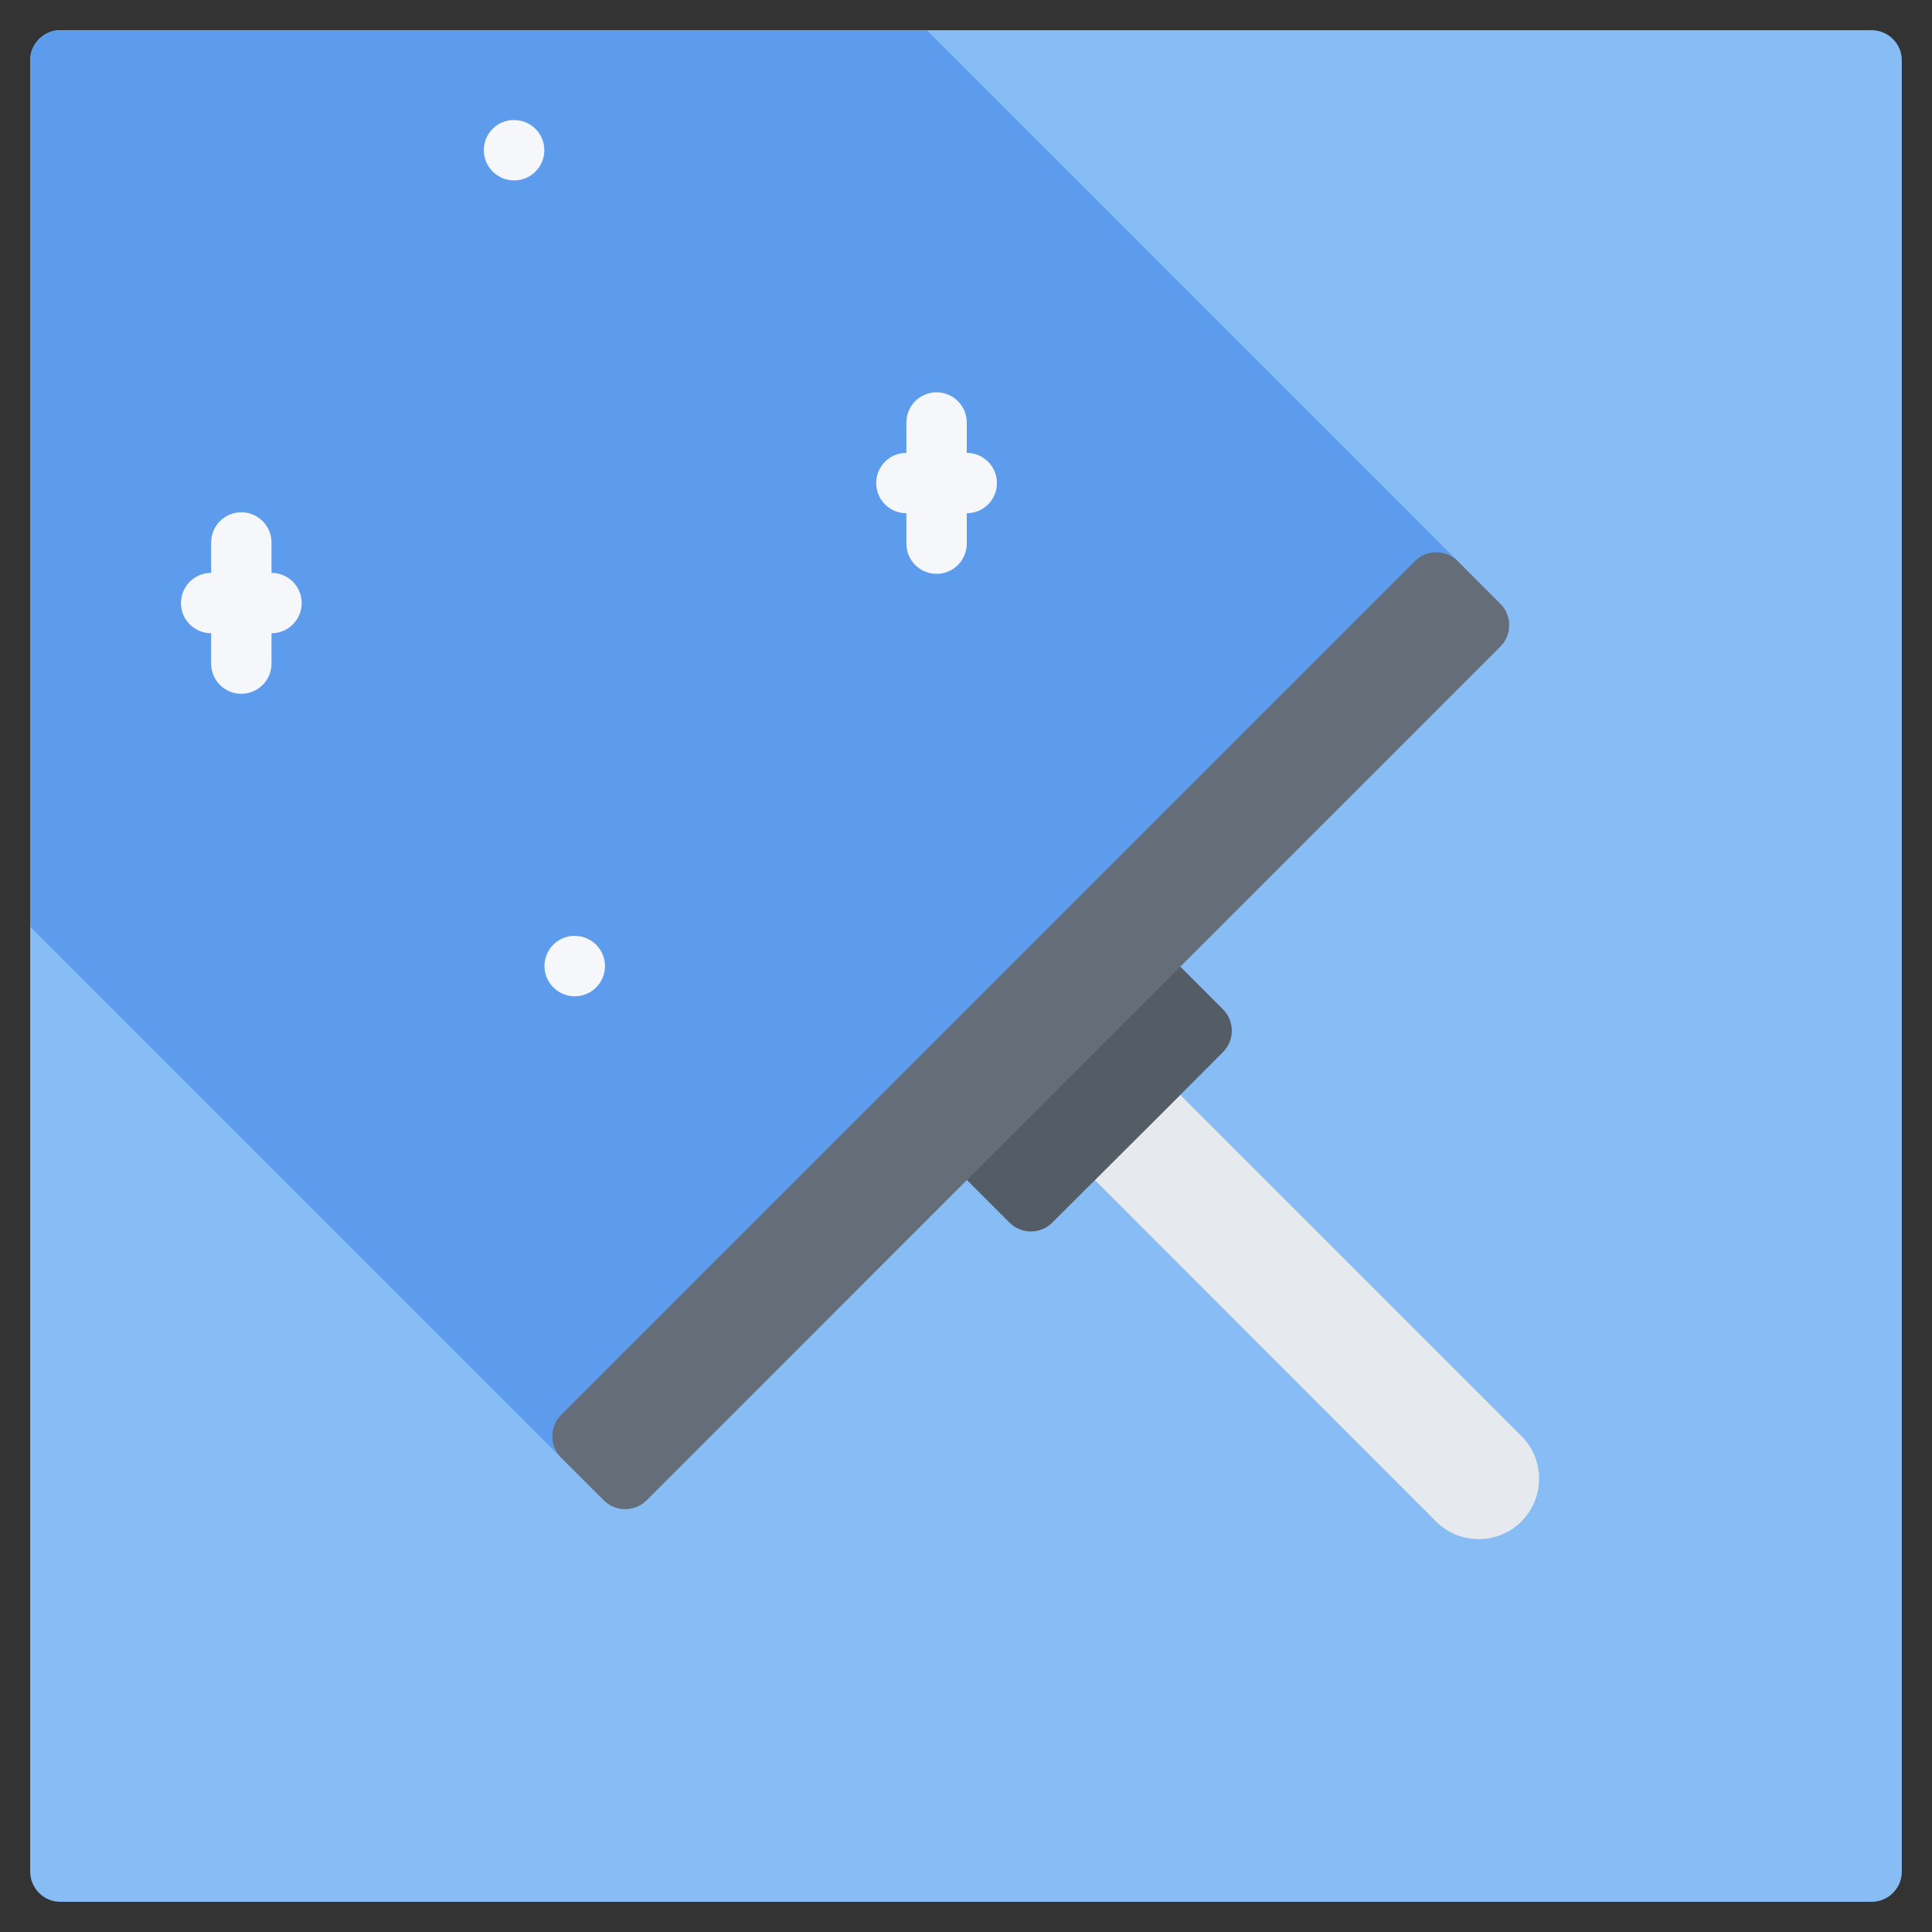 <svg id="icons" enable-background="new 0 0 64 64" height="512" viewBox="0 0 64 64" width="512" xmlns="http://www.w3.org/2000/svg"><rect x="0" y="0" width="64" height="64" fill="#333333" stroke="none"/><path d="m63 62c0 .551-.45 1-1 1h-60c-.55 0-1-.449-1-1v-60c0-.551.45-1 1-1h60c.55 0 1 .449 1 1z" fill="#87bcf4"/><path d="m48.581 18.881-17.881-17.881h-28.7c-.55 0-1 .449-1 1v28.699l17.881 17.881z" fill="#5d9cec"/><g fill="#f5f7fa"><path d="m7.994 22.982c-.553.002-1-.445-1-1v-4.012c0-.553.447-1 1-1s.999.447 1 1v4.012c0 .553-.447 1-1 1z"/><path d="m8.994 20.977h-2c-.553 0-1-.447-1-1s.448-1 1-1h2c.553 0 1 .447 1 1s-.447 1-1 1z"/><path d="m31.025 19.01c-.553-.002-1-.449-1-1v-4.014c0-.553.447-1 1-1s1 .447 1 1v4.014c0 .551-.447 1-1 1z"/><path d="m32.025 17.002h-2c-.553 0-.999-.447-1-1 0-.553.447-1 1-1h1.999c.554 0 1 .447 1.001 1 0 .553-.447 1-1 1z"/><path d="m19.041 33.004c-.553 0-1.005-.449-1.005-1.002 0-.551.441-1 .994-1h.011c.552 0 1 .449 1 1 0 .555-.448 1-1 1.002z"/><path d="m17.032 5.977c-.553 0-1.005-.447-1.004-1-.001-.553.441-1 .993-1h.011c.552 0 1 .447 1 1s-.448 1-1 1z"/></g><path d="m50.399 50.4c-.779.781-2.05.781-2.83 0l-11.299-11.31 2.83-2.818 11.3 11.299c.78.781.78 2.04-.001 2.829z" fill="#e6e9ed"/><path d="m40.513 33.434c.389.389.39 1.025.002 1.416l-.71.713c-.388.389-1.024 1.025-1.414 1.414l-1.412 1.408c-.39.387-1.027 1.023-1.416 1.412l-.706.705c-.389.389-1.025.389-1.414 0l-2.121-2.121c-.389-.389-.389-1.025 0-1.414l5.656-5.654c.389-.389 1.025-.389 1.414 0z" fill="#545c66"/><path d="m49.703 20.004c.389.389.389 1.025 0 1.414l-9.896 9.896c-.39.389-1.025 1.025-1.415 1.414l-5.655 5.654c-.39.389-1.026 1.025-1.415 1.414l-9.904 9.906c-.39.389-1.025.389-1.415 0l-1.416-1.416c-.389-.389-.389-1.025 0-1.414l28.286-28.285c.389-.389 1.025-.389 1.414 0z" fill="#656d78"/></svg>